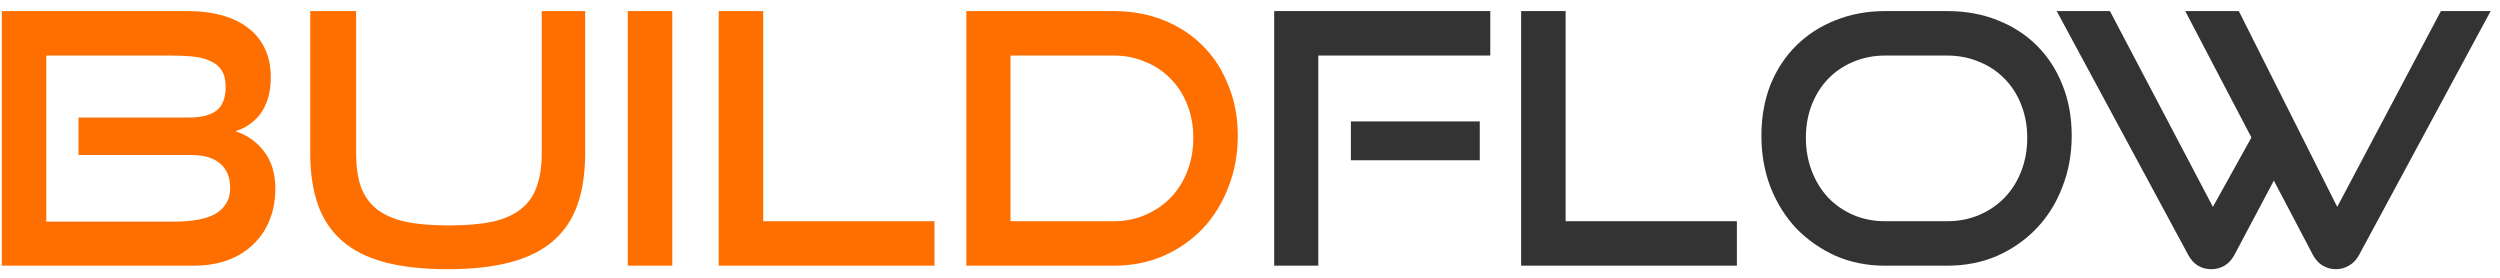 <svg width="207" height="23" viewBox="0 0 207 23" fill="none" xmlns="http://www.w3.org/2000/svg">
<path d="M0.15 22V0.917H15.578C16.603 0.917 17.531 1.033 18.362 1.265C19.213 1.497 19.938 1.845 20.537 2.309C21.136 2.754 21.6 3.324 21.929 4.02C22.258 4.697 22.422 5.48 22.422 6.369C22.422 7.046 22.345 7.635 22.19 8.138C22.035 8.641 21.823 9.076 21.552 9.443C21.281 9.791 20.962 10.091 20.595 10.342C20.247 10.574 19.88 10.748 19.493 10.864C20.46 11.173 21.252 11.734 21.871 12.546C22.49 13.358 22.799 14.383 22.799 15.62C22.799 16.587 22.635 17.466 22.306 18.259C21.997 19.032 21.542 19.699 20.943 20.26C20.363 20.821 19.648 21.256 18.797 21.565C17.966 21.855 17.038 22 16.013 22H0.15ZM6.501 12.836V9.733H15.607C16.651 9.733 17.424 9.54 17.927 9.153C18.43 8.766 18.681 8.109 18.681 7.181C18.681 6.62 18.575 6.176 18.362 5.847C18.149 5.499 17.84 5.238 17.434 5.064C17.047 4.871 16.574 4.745 16.013 4.687C15.472 4.629 14.863 4.6 14.186 4.6H3.833V18.346H14.505C15.162 18.346 15.771 18.298 16.332 18.201C16.893 18.104 17.376 17.95 17.782 17.737C18.188 17.505 18.497 17.215 18.71 16.867C18.942 16.519 19.058 16.084 19.058 15.562C19.058 14.692 18.787 14.025 18.246 13.561C17.705 13.078 16.912 12.836 15.868 12.836H6.501ZM44.857 0.917H48.453V12.691C48.453 14.315 48.24 15.736 47.815 16.954C47.39 18.153 46.723 19.148 45.814 19.941C44.906 20.734 43.726 21.323 42.276 21.71C40.846 22.097 39.105 22.29 37.056 22.29C35.026 22.29 33.286 22.097 31.836 21.71C30.405 21.323 29.236 20.734 28.327 19.941C27.419 19.148 26.752 18.153 26.326 16.954C25.901 15.736 25.688 14.315 25.688 12.691V0.917H29.487V12.691C29.487 13.754 29.613 14.663 29.864 15.417C30.135 16.171 30.56 16.79 31.14 17.273C31.739 17.756 32.532 18.114 33.518 18.346C34.504 18.559 35.722 18.665 37.172 18.665C38.622 18.665 39.84 18.559 40.826 18.346C41.812 18.114 42.595 17.756 43.175 17.273C43.775 16.79 44.2 16.171 44.451 15.417C44.722 14.663 44.857 13.754 44.857 12.691V0.917ZM51.982 22V0.917H55.665V22H51.982ZM59.51 22V0.917H63.193V18.317H77.374V22H59.51ZM80.014 22V0.917H92.223C93.712 0.917 95.084 1.168 96.341 1.671C97.598 2.174 98.68 2.879 99.589 3.788C100.498 4.697 101.203 5.789 101.706 7.065C102.228 8.322 102.489 9.714 102.489 11.241C102.489 12.768 102.228 14.189 101.706 15.504C101.203 16.819 100.498 17.959 99.589 18.926C98.68 19.873 97.598 20.627 96.341 21.188C95.084 21.729 93.712 22 92.223 22H80.014ZM92.223 18.317C93.17 18.317 94.04 18.143 94.833 17.795C95.645 17.447 96.341 16.973 96.921 16.374C97.52 15.755 97.984 15.021 98.313 14.17C98.642 13.319 98.806 12.401 98.806 11.415C98.806 10.429 98.642 9.52 98.313 8.689C97.984 7.838 97.52 7.113 96.921 6.514C96.341 5.915 95.645 5.451 94.833 5.122C94.04 4.774 93.17 4.6 92.223 4.6H83.668V18.317H92.223Z" fill="#FF6F00"/>
<path d="M105.502 22V0.917H123.395V4.6H109.156V22H105.502ZM111.853 13.271V10.052H122.525V13.271H111.853ZM125.95 22V0.917H129.633V18.317H143.814V22H125.95ZM156.081 22C154.612 22 153.249 21.729 151.992 21.188C150.755 20.627 149.672 19.873 148.744 18.926C147.836 17.959 147.12 16.819 146.598 15.504C146.096 14.189 145.844 12.768 145.844 11.241C145.844 9.694 146.096 8.283 146.598 7.007C147.12 5.731 147.836 4.648 148.744 3.759C149.672 2.85 150.755 2.154 151.992 1.671C153.249 1.168 154.612 0.917 156.081 0.917H161.214C162.742 0.917 164.134 1.168 165.39 1.671C166.666 2.174 167.759 2.879 168.667 3.788C169.576 4.697 170.282 5.789 170.784 7.065C171.287 8.322 171.538 9.714 171.538 11.241C171.538 12.768 171.277 14.189 170.755 15.504C170.253 16.819 169.537 17.959 168.609 18.926C167.701 19.873 166.618 20.627 165.361 21.188C164.105 21.729 162.722 22 161.214 22H156.081ZM161.214 18.317C162.181 18.317 163.07 18.143 163.882 17.795C164.694 17.447 165.39 16.973 165.97 16.374C166.57 15.755 167.034 15.021 167.362 14.17C167.691 13.319 167.855 12.401 167.855 11.415C167.855 10.429 167.691 9.52 167.362 8.689C167.034 7.838 166.57 7.113 165.97 6.514C165.39 5.915 164.694 5.451 163.882 5.122C163.07 4.774 162.181 4.6 161.214 4.6H156.081C155.134 4.6 154.254 4.774 153.442 5.122C152.65 5.451 151.963 5.915 151.383 6.514C150.803 7.113 150.349 7.829 150.02 8.66C149.692 9.491 149.527 10.41 149.527 11.415C149.527 12.401 149.692 13.319 150.02 14.17C150.349 15.021 150.803 15.755 151.383 16.374C151.963 16.973 152.65 17.447 153.442 17.795C154.254 18.143 155.134 18.317 156.081 18.317H161.214ZM188.274 14.953L184.997 21.13C184.785 21.517 184.514 21.807 184.185 22C183.857 22.193 183.499 22.29 183.112 22.29C182.262 22.29 181.624 21.903 181.198 21.13L170.294 0.917H174.702L183.228 17.128L186.418 11.386L180.937 0.917H185.374L193.523 17.128L202.107 0.917H206.225L195.321 21.13C195.109 21.517 194.828 21.807 194.48 22C194.152 22.193 193.794 22.29 193.407 22.29C193.021 22.29 192.663 22.193 192.334 22C192.006 21.807 191.735 21.517 191.522 21.13L188.274 14.953Z" fill="#333333"/>
</svg>
